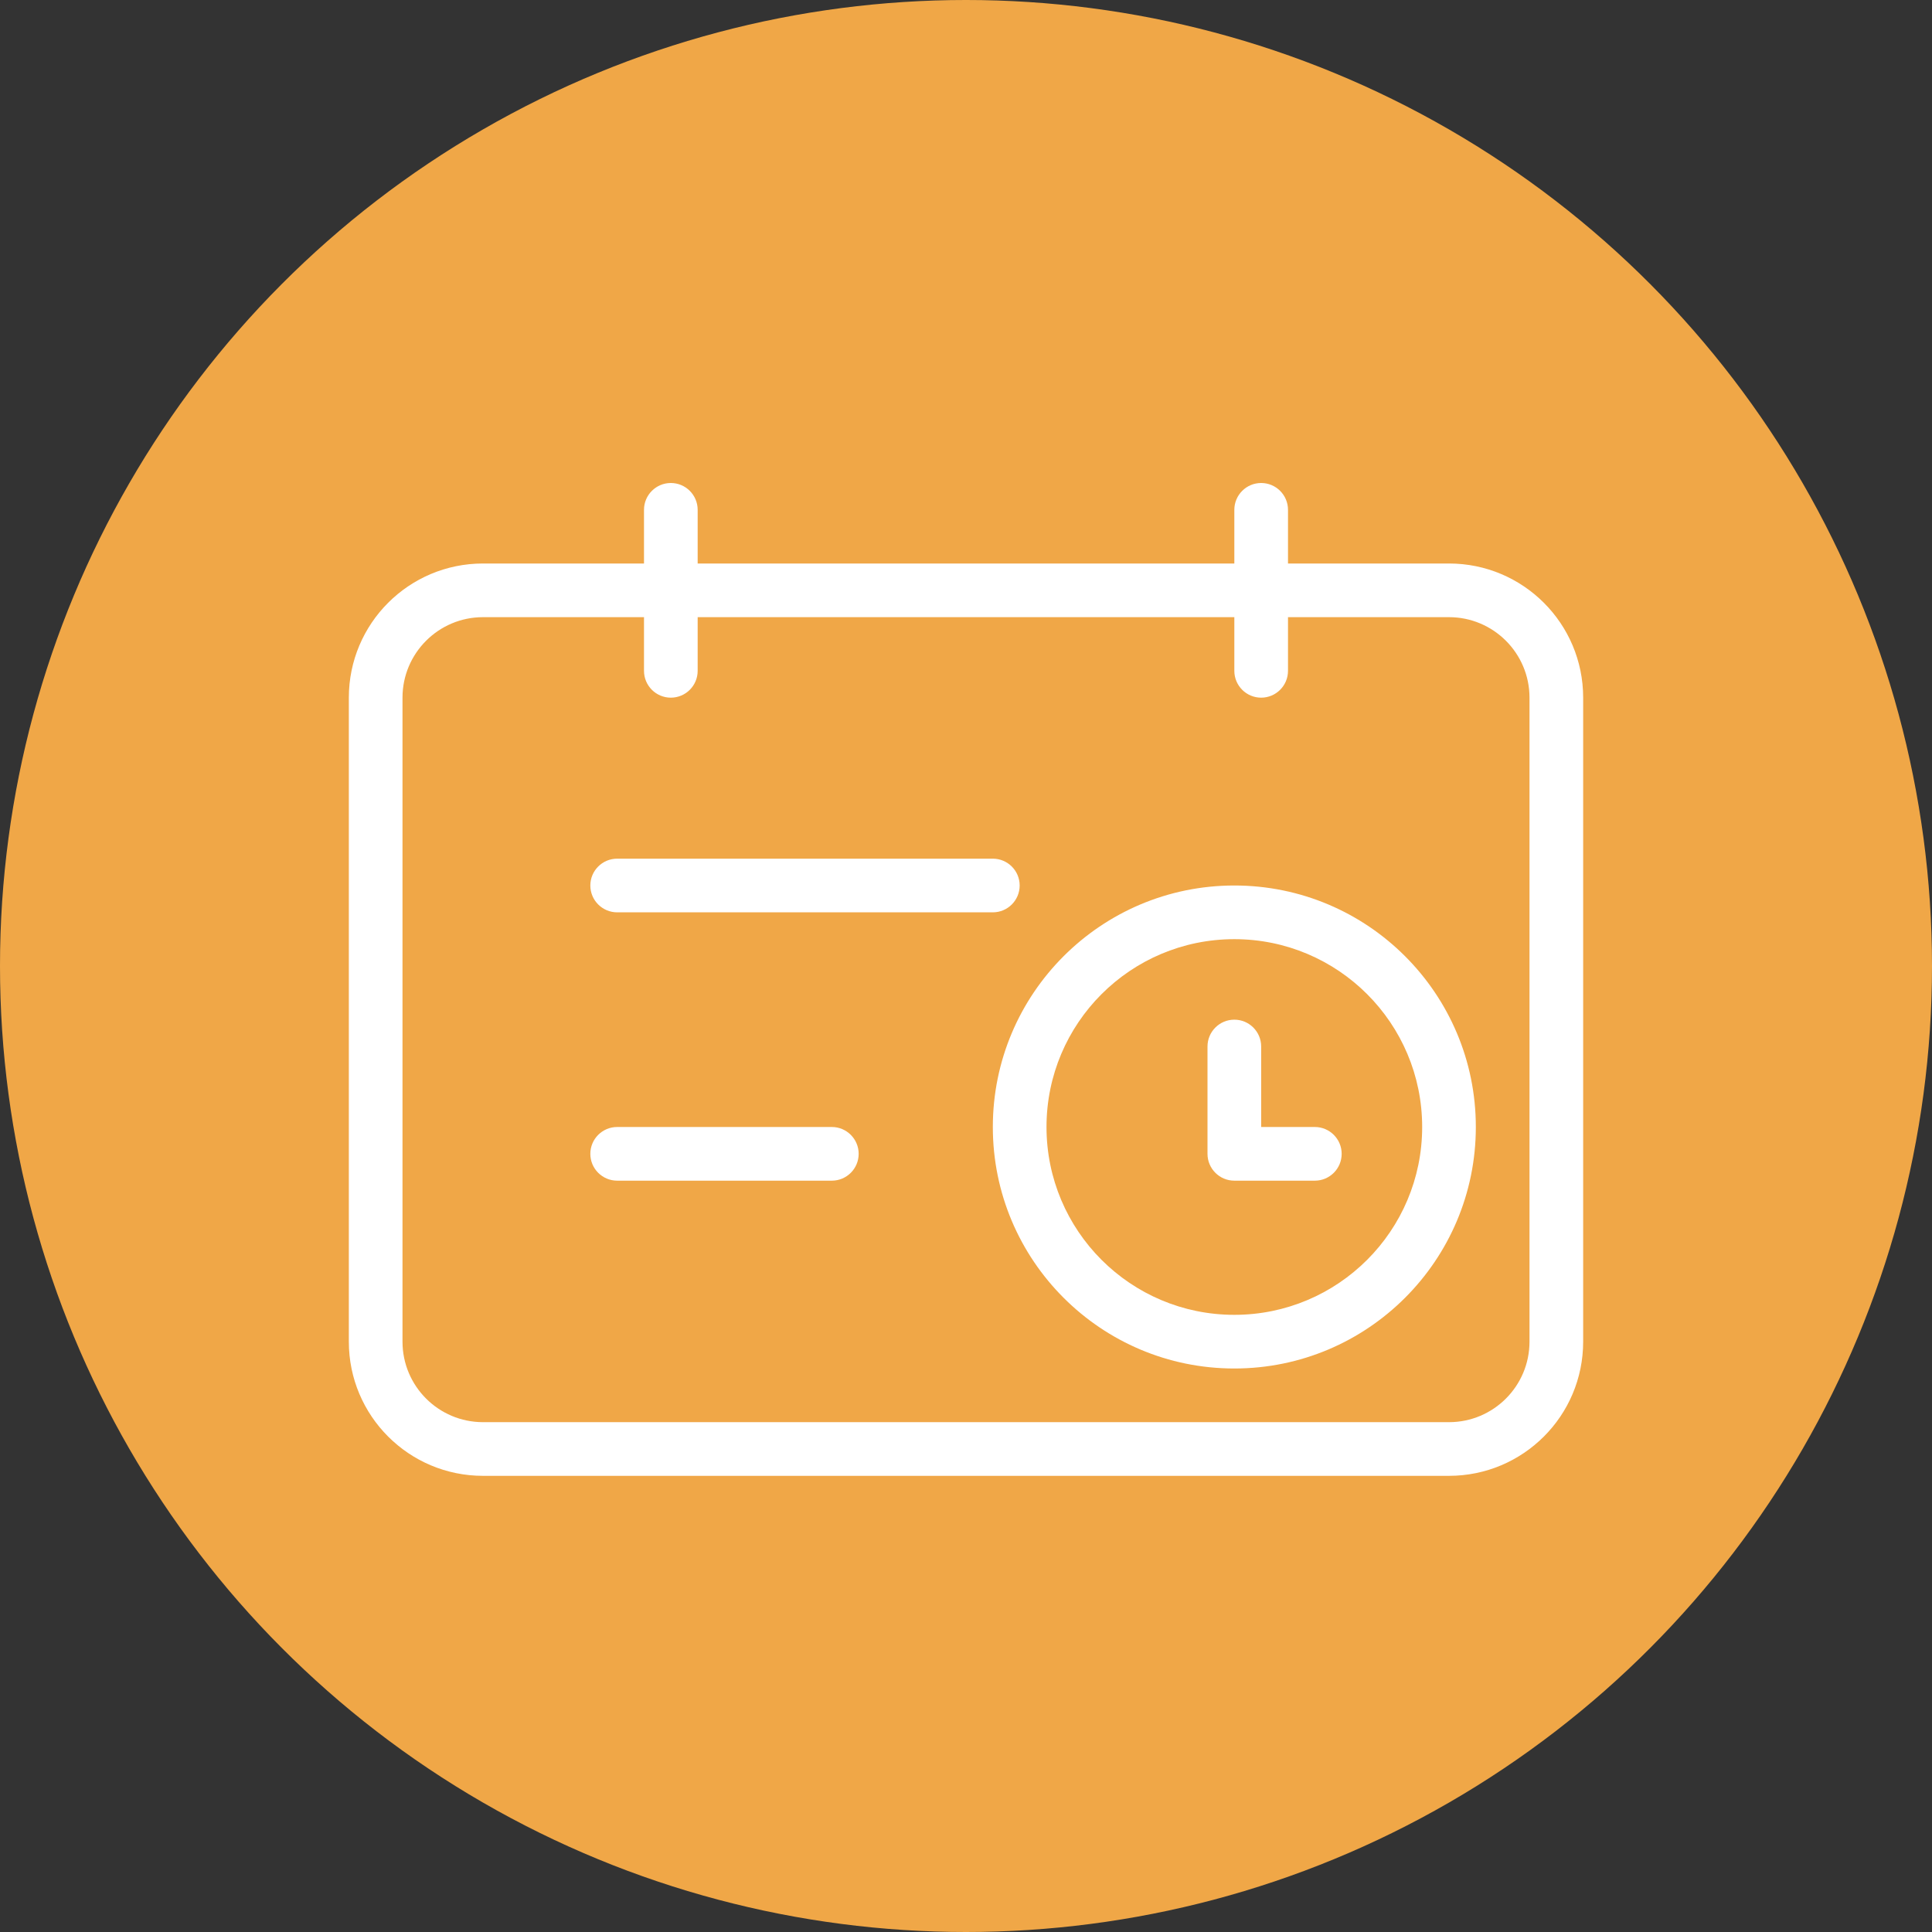 <?xml version="1.0" encoding="UTF-8"?>
<svg width="36px" height="36px" viewBox="0 0 36 36" version="1.1" xmlns="http://www.w3.org/2000/svg" xmlns:xlink="http://www.w3.org/1999/xlink">
    <rect x="0" y="0" width="36" height="36" fill="#333333" stroke="none"/>
    <!-- Generator: Sketch 51.1 (57501) - http://www.bohemiancoding.com/sketch -->
    <title>请加</title>
    <desc>Created with Sketch.</desc>
    <defs></defs>
    <g id="打卡系统" stroke="none" stroke-width="1" fill="none" fill-rule="evenodd">
        <g id="申请" transform="translate(-169, -94)">
            <g id="Group-4" transform="translate(169, 94)">
                <circle id="Oval-5" fill="#F0A747" cx="18" cy="18" r="18"></circle>
                <path d="M23,25.5 C20.515,25.5 18.5,23.485 18.5,21 C18.5,18.515 20.515,16.5 23,16.5 C25.485,16.5 27.5,18.515 27.5,21 C27.5,23.485 25.485,25.5 23,25.5 Z M23,24.5 C24.933,24.5 26.5,22.933 26.5,21 C26.5,19.067 24.933,17.5 23,17.5 C21.067,17.5 19.5,19.067 19.5,21 C19.5,22.933 21.067,24.5 23,24.5 Z M24,10.5 L27,10.5 C28.381,10.5 29.5,11.619 29.5,13 L29.5,25 C29.5,26.381 28.381,27.5 27,27.5 L9,27.5 C7.619,27.5 6.5,26.381 6.5,25 L6.5,13 C6.5,11.619 7.619,10.5 9,10.5 L12,10.5 L12,9.5 C12,9.224 12.224,9 12.5,9 C12.776,9 13,9.224 13,9.5 L13,10.5 L23,10.5 L23,9.5 C23,9.224 23.224,9 23.5,9 C23.776,9 24,9.224 24,9.5 L24,10.5 Z M24,11.5 L24,12.5 C24,12.776 23.776,13 23.5,13 C23.224,13 23,12.776 23,12.5 L23,11.5 L13,11.5 L13,12.5 C13,12.776 12.776,13 12.5,13 C12.224,13 12,12.776 12,12.5 L12,11.5 L9,11.5 C8.172,11.5 7.5,12.172 7.5,13 L7.5,25 C7.5,25.828 8.172,26.5 9,26.5 L27,26.5 C27.828,26.5 28.5,25.828 28.5,25 L28.5,13 C28.5,12.172 27.828,11.5 27,11.5 L24,11.5 Z M23.5,21 L24.5,21 C24.776,21 25,21.224 25,21.5 C25,21.776 24.776,22 24.5,22 L23,22 C22.724,22 22.5,21.776 22.5,21.5 L22.5,19.5 C22.5,19.224 22.724,19 23,19 C23.276,19 23.5,19.224 23.5,19.5 L23.5,21 Z M11.5,17 C11.224,17 11,16.776 11,16.5 C11,16.224 11.224,16 11.5,16 L18.5,16 C18.776,16 19,16.224 19,16.5 C19,16.776 18.776,17 18.5,17 L11.5,17 Z M11.5,22 C11.224,22 11,21.776 11,21.5 C11,21.224 11.224,21 11.5,21 L15.5,21 C15.776,21 16,21.224 16,21.5 C16,21.776 15.776,22 15.5,22 L11.5,22 Z" id="Combined-Shape" fill="#FFFFFF" fill-rule="nonzero"></path>
            </g>
        </g>
    </g>
</svg>